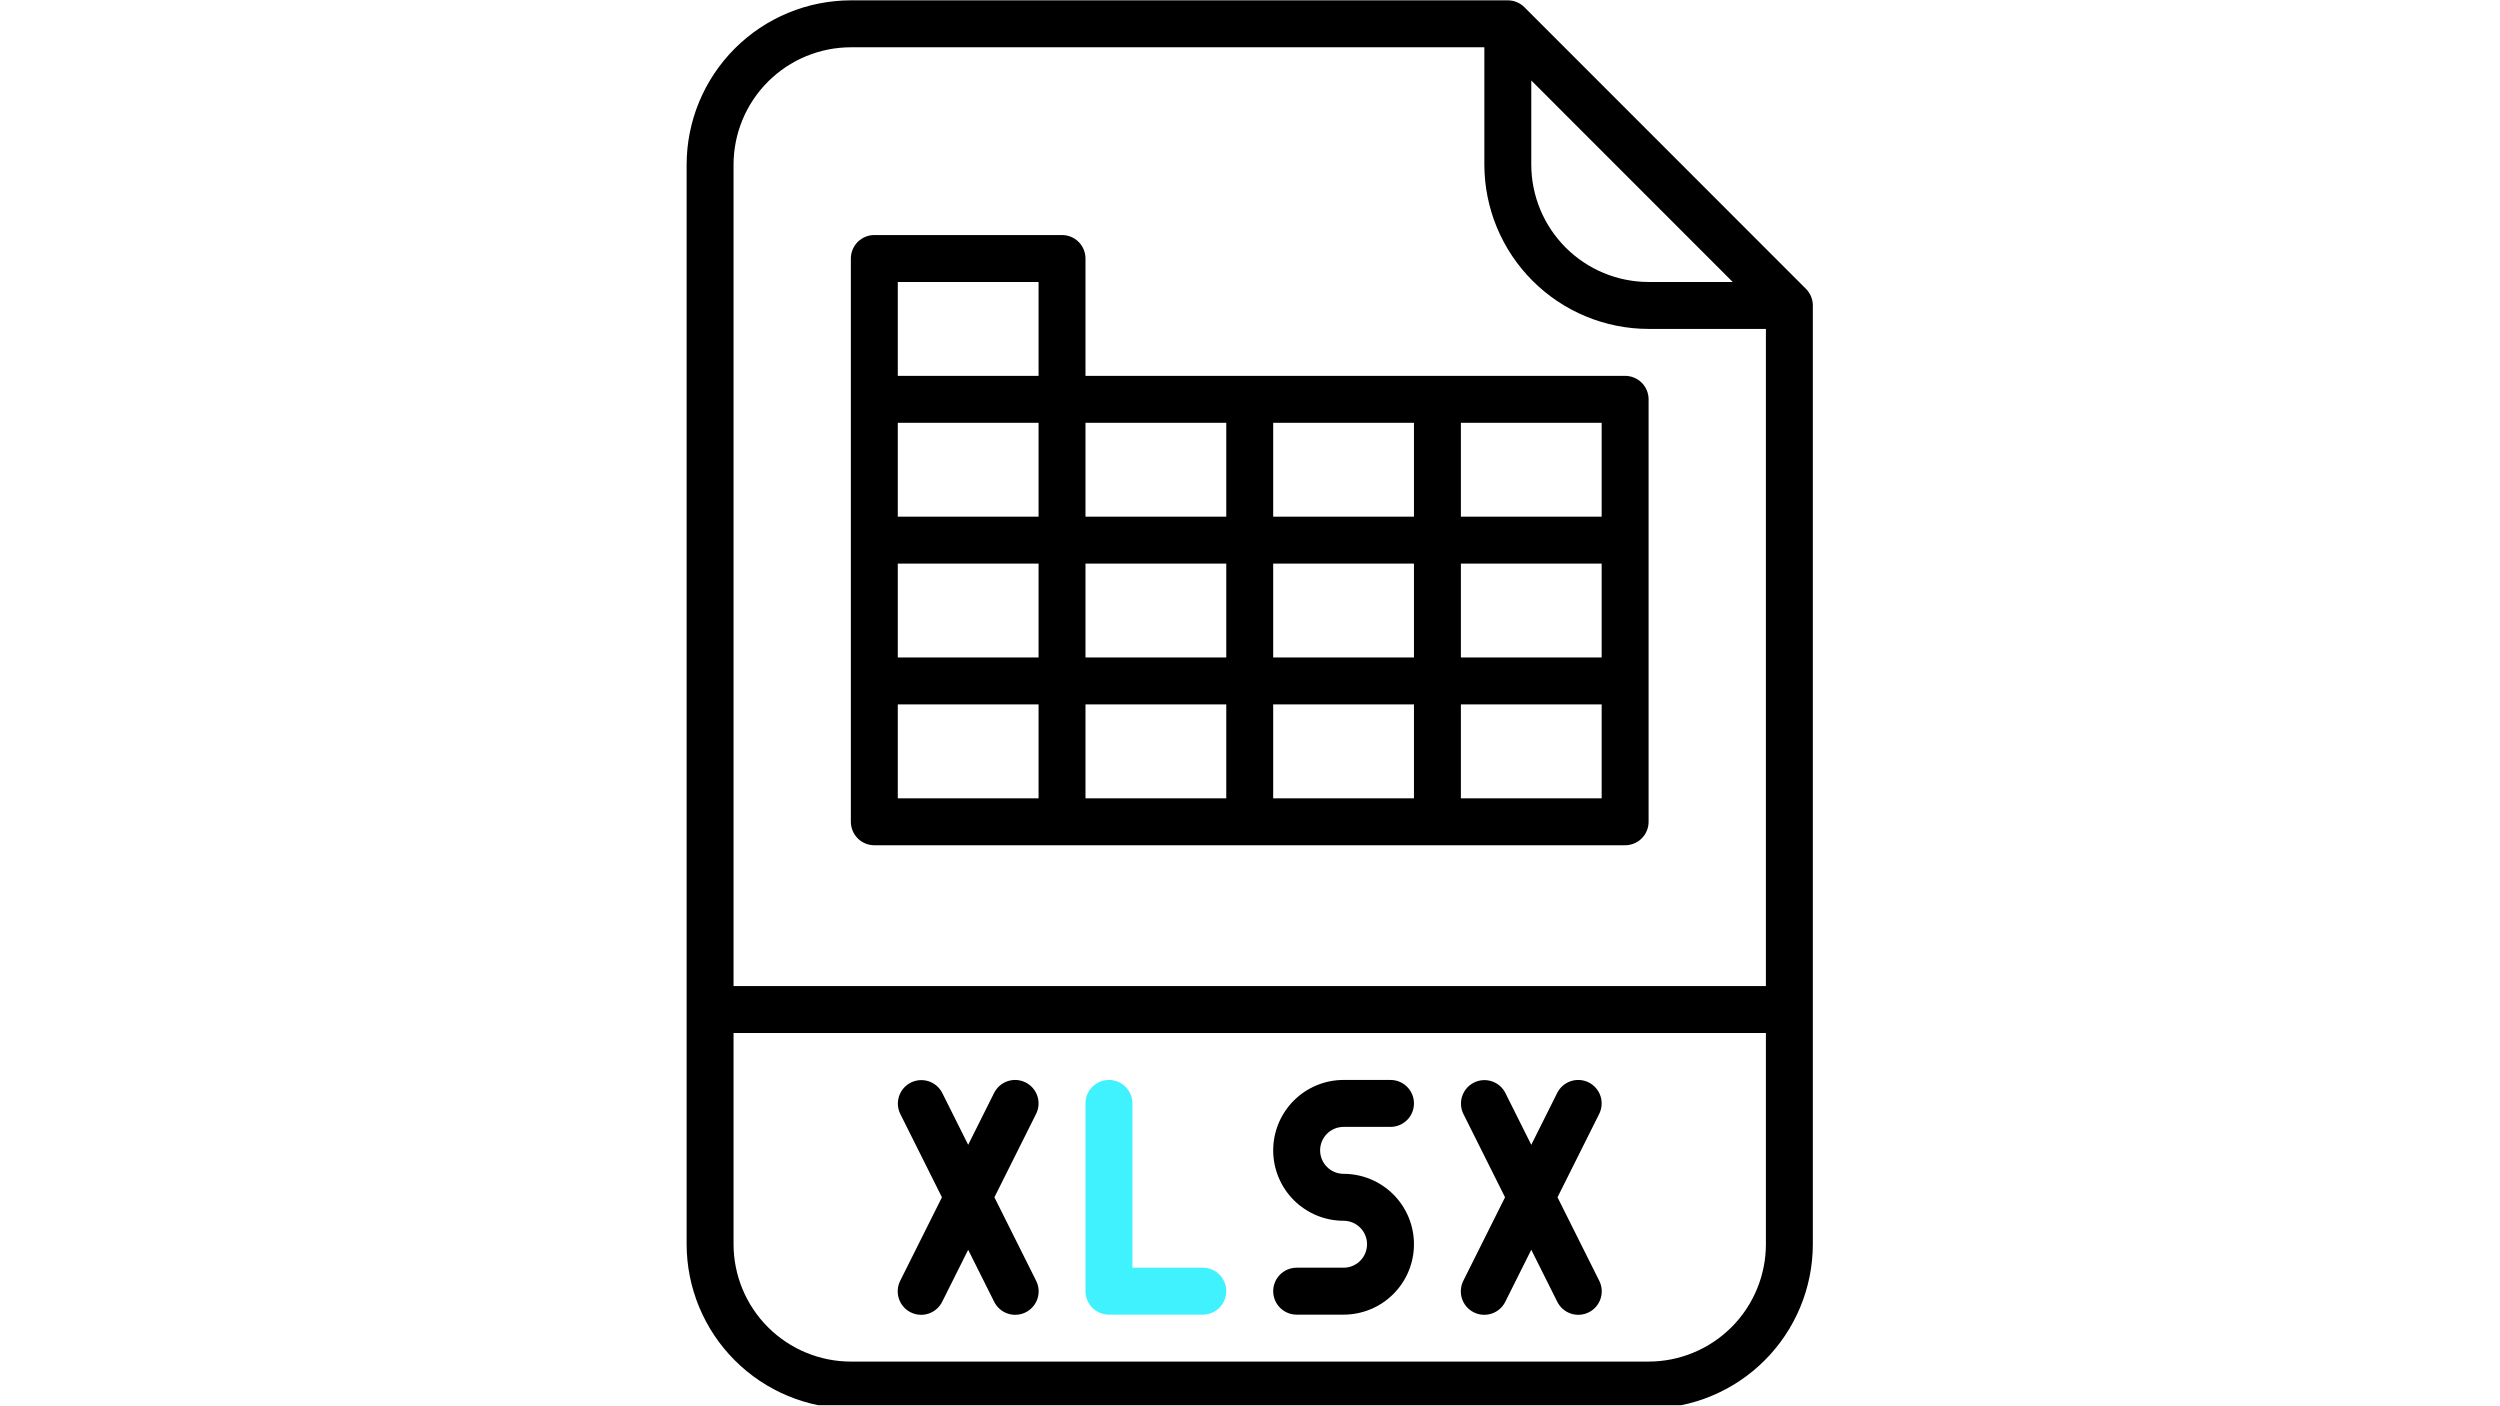 <svg xmlns="http://www.w3.org/2000/svg" xmlns:xlink="http://www.w3.org/1999/xlink" width="1366" zoomAndPan="magnify" viewBox="0 0 1024.5 1278" height="768" preserveAspectRatio="xMidYMid meet" version="1.0"><defs><clipPath id="591e19e849"><path d="M 0 0.312 L 1024 0.312 L 1024 1277.688 L 0 1277.688 Z M 0 0.312 " clip-rule="nonzero"/></clipPath></defs><g clip-path="url(#591e19e849)"><path fill="#000000" d="M 761.754 6.562 C 760.762 5.57 759.684 4.688 758.52 3.906 C 757.355 3.129 756.125 2.473 754.832 1.938 C 753.535 1.398 752.203 0.996 750.828 0.723 C 749.453 0.449 748.066 0.312 746.668 0.312 L 149.332 0.312 C 146.891 0.312 144.449 0.379 142.008 0.5 C 139.566 0.621 137.133 0.805 134.703 1.047 C 132.27 1.289 129.848 1.59 127.43 1.949 C 125.012 2.312 122.605 2.73 120.211 3.211 C 117.816 3.688 115.434 4.227 113.062 4.82 C 110.695 5.418 108.34 6.07 106.004 6.781 C 103.664 7.492 101.348 8.262 99.047 9.086 C 96.746 9.91 94.469 10.789 92.211 11.727 C 89.957 12.664 87.723 13.656 85.516 14.699 C 83.309 15.746 81.125 16.848 78.973 18 C 76.816 19.152 74.691 20.355 72.598 21.613 C 70.504 22.871 68.438 24.18 66.406 25.539 C 64.375 26.895 62.379 28.305 60.418 29.758 C 58.457 31.215 56.531 32.719 54.641 34.27 C 52.754 35.82 50.906 37.418 49.094 39.059 C 47.285 40.699 45.516 42.383 43.789 44.113 C 42.059 45.84 40.375 47.609 38.734 49.422 C 37.094 51.23 35.5 53.082 33.949 54.969 C 32.398 56.859 30.895 58.785 29.438 60.746 C 27.984 62.711 26.578 64.707 25.219 66.738 C 23.859 68.77 22.555 70.836 21.297 72.93 C 20.039 75.027 18.836 77.152 17.684 79.305 C 16.531 81.461 15.43 83.645 14.387 85.852 C 13.34 88.059 12.348 90.293 11.414 92.551 C 10.477 94.809 9.594 97.086 8.77 99.387 C 7.945 101.688 7.18 104.008 6.469 106.344 C 5.758 108.684 5.105 111.039 4.508 113.406 C 3.914 115.777 3.375 118.16 2.898 120.559 C 2.418 122.953 2 125.363 1.637 127.777 C 1.277 130.195 0.977 132.621 0.734 135.051 C 0.492 137.484 0.309 139.922 0.188 142.363 C 0.066 144.801 0.004 147.246 0 149.688 L 0 1131.309 C 0.004 1133.754 0.066 1136.195 0.188 1138.637 C 0.309 1141.078 0.492 1143.516 0.734 1145.945 C 0.977 1148.379 1.277 1150.801 1.637 1153.219 C 2 1155.637 2.418 1158.043 2.898 1160.441 C 3.375 1162.836 3.914 1165.219 4.508 1167.59 C 5.105 1169.961 5.758 1172.316 6.469 1174.652 C 7.18 1176.992 7.945 1179.309 8.77 1181.609 C 9.594 1183.91 10.477 1186.191 11.414 1188.449 C 12.348 1190.707 13.34 1192.938 14.387 1195.148 C 15.43 1197.355 16.531 1199.539 17.684 1201.691 C 18.836 1203.848 20.039 1205.973 21.297 1208.066 C 22.555 1210.164 23.859 1212.227 25.219 1214.258 C 26.578 1216.293 27.984 1218.289 29.438 1220.25 C 30.895 1222.215 32.398 1224.141 33.949 1226.027 C 35.5 1227.918 37.094 1229.766 38.734 1231.578 C 40.375 1233.387 42.059 1235.156 43.789 1236.887 C 45.516 1238.613 47.285 1240.301 49.094 1241.941 C 50.906 1243.582 52.754 1245.176 54.641 1246.727 C 56.531 1248.277 58.457 1249.781 60.418 1251.238 C 62.379 1252.695 64.375 1254.102 66.406 1255.461 C 68.438 1256.82 70.504 1258.125 72.598 1259.383 C 74.691 1260.641 76.816 1261.848 78.973 1263 C 81.125 1264.152 83.309 1265.25 85.516 1266.297 C 87.723 1267.344 89.957 1268.336 92.211 1269.27 C 94.469 1270.207 96.746 1271.09 99.047 1271.914 C 101.348 1272.738 103.664 1273.508 106.004 1274.219 C 108.34 1274.93 110.695 1275.582 113.062 1276.176 C 115.434 1276.773 117.816 1277.309 120.211 1277.789 C 122.605 1278.27 125.012 1278.688 127.43 1279.047 C 129.848 1279.41 132.27 1279.711 134.703 1279.953 C 137.133 1280.195 139.566 1280.375 142.008 1280.5 C 144.449 1280.621 146.891 1280.684 149.332 1280.688 L 874.668 1280.688 C 877.109 1280.684 879.551 1280.621 881.992 1280.5 C 884.434 1280.375 886.867 1280.195 889.297 1279.953 C 891.73 1279.711 894.152 1279.41 896.57 1279.047 C 898.988 1278.688 901.395 1278.27 903.789 1277.789 C 906.184 1277.309 908.566 1276.773 910.938 1276.176 C 913.305 1275.582 915.66 1274.93 917.996 1274.219 C 920.336 1273.508 922.652 1272.738 924.953 1271.914 C 927.254 1271.09 929.531 1270.207 931.789 1269.27 C 934.047 1268.336 936.277 1267.344 938.484 1266.297 C 940.695 1265.25 942.875 1264.152 945.027 1263 C 947.184 1261.848 949.309 1260.641 951.402 1259.383 C 953.5 1258.125 955.562 1256.82 957.594 1255.461 C 959.625 1254.102 961.621 1252.695 963.582 1251.238 C 965.543 1249.781 967.469 1248.277 969.359 1246.727 C 971.246 1245.176 973.094 1243.582 974.906 1241.941 C 976.715 1240.301 978.484 1238.613 980.211 1236.887 C 981.941 1235.156 983.625 1233.387 985.266 1231.578 C 986.906 1229.766 988.5 1227.918 990.051 1226.027 C 991.602 1224.141 993.105 1222.215 994.562 1220.25 C 996.016 1218.289 997.422 1216.293 998.781 1214.258 C 1000.141 1212.227 1001.445 1210.164 1002.703 1208.066 C 1003.961 1205.973 1005.164 1203.848 1006.316 1201.691 C 1007.469 1199.539 1008.57 1197.355 1009.613 1195.148 C 1010.66 1192.938 1011.652 1190.707 1012.59 1188.449 C 1013.523 1186.191 1014.406 1183.91 1015.23 1181.609 C 1016.055 1179.309 1016.82 1176.992 1017.531 1174.652 C 1018.242 1172.316 1018.895 1169.961 1019.492 1167.59 C 1020.086 1165.219 1020.625 1162.836 1021.102 1160.441 C 1021.582 1158.043 1022 1155.637 1022.363 1153.219 C 1022.723 1150.801 1023.023 1148.379 1023.266 1145.945 C 1023.508 1143.516 1023.691 1141.078 1023.812 1138.637 C 1023.934 1136.195 1023.996 1133.754 1024 1131.309 L 1024 277.727 C 1024 276.324 1023.863 274.938 1023.59 273.562 C 1023.316 272.188 1022.914 270.855 1022.375 269.559 C 1021.84 268.266 1021.184 267.035 1020.406 265.871 C 1019.629 264.707 1018.742 263.629 1017.754 262.637 Z M 768 73.168 L 951.164 256.387 L 874.668 256.387 C 872.922 256.383 871.176 256.34 869.434 256.254 C 867.691 256.164 865.953 256.035 864.215 255.863 C 862.48 255.688 860.746 255.473 859.023 255.215 C 857.297 254.957 855.578 254.66 853.867 254.316 C 852.152 253.977 850.453 253.59 848.758 253.164 C 847.066 252.738 845.387 252.273 843.715 251.766 C 842.047 251.258 840.391 250.711 838.746 250.121 C 837.105 249.531 835.477 248.902 833.867 248.234 C 832.254 247.562 830.66 246.855 829.082 246.109 C 827.504 245.363 825.945 244.574 824.406 243.754 C 822.871 242.93 821.352 242.066 819.855 241.172 C 818.359 240.273 816.887 239.34 815.434 238.367 C 813.984 237.398 812.559 236.395 811.156 235.352 C 809.754 234.312 808.379 233.238 807.031 232.129 C 805.68 231.023 804.359 229.883 803.066 228.711 C 801.773 227.539 800.512 226.336 799.277 225.102 C 798.043 223.867 796.84 222.602 795.668 221.309 C 794.496 220.016 793.355 218.695 792.25 217.344 C 791.141 215.996 790.066 214.621 789.027 213.219 C 787.988 211.816 786.984 210.391 786.012 208.938 C 785.043 207.488 784.109 206.012 783.211 204.516 C 782.312 203.02 781.453 201.5 780.629 199.961 C 779.809 198.422 779.023 196.863 778.273 195.285 C 777.527 193.711 776.82 192.113 776.152 190.5 C 775.484 188.891 774.855 187.262 774.266 185.617 C 773.676 183.977 773.129 182.316 772.621 180.648 C 772.113 178.977 771.645 177.297 771.219 175.602 C 770.797 173.91 770.41 172.207 770.07 170.496 C 769.727 168.785 769.43 167.066 769.172 165.34 C 768.914 163.613 768.699 161.879 768.523 160.145 C 768.352 158.406 768.223 156.664 768.133 154.922 C 768.047 153.18 768.004 151.434 768 149.688 Z M 149.332 42.992 L 725.332 42.992 L 725.332 149.688 C 725.336 152.133 725.398 154.574 725.52 157.016 C 725.645 159.457 725.824 161.895 726.066 164.324 C 726.309 166.758 726.609 169.18 726.973 171.598 C 727.332 174.016 727.75 176.422 728.23 178.82 C 728.711 181.215 729.246 183.598 729.844 185.969 C 730.438 188.34 731.09 190.695 731.801 193.031 C 732.512 195.371 733.281 197.688 734.105 199.988 C 734.93 202.289 735.809 204.57 736.746 206.828 C 737.684 209.086 738.672 211.316 739.719 213.527 C 740.766 215.734 741.863 217.918 743.016 220.07 C 744.168 222.227 745.375 224.352 746.629 226.449 C 747.887 228.543 749.195 230.605 750.551 232.637 C 751.91 234.672 753.316 236.668 754.773 238.629 C 756.23 240.594 757.73 242.52 759.281 244.406 C 760.832 246.297 762.426 248.145 764.07 249.957 C 765.711 251.77 767.395 253.535 769.121 255.266 C 770.848 256.992 772.617 258.68 774.43 260.32 C 776.238 261.961 778.086 263.559 779.977 265.105 C 781.863 266.656 783.789 268.16 785.75 269.617 C 787.715 271.074 789.711 272.48 791.742 273.84 C 793.773 275.199 795.836 276.504 797.93 277.762 C 800.027 279.02 802.148 280.227 804.305 281.379 C 806.457 282.531 808.641 283.629 810.848 284.676 C 813.055 285.723 815.289 286.715 817.547 287.648 C 819.801 288.586 822.082 289.469 824.379 290.293 C 826.68 291.117 829 291.887 831.336 292.598 C 833.676 293.309 836.027 293.961 838.398 294.555 C 840.766 295.152 843.148 295.688 845.547 296.168 C 847.941 296.648 850.348 297.066 852.762 297.426 C 855.18 297.789 857.605 298.09 860.035 298.332 C 862.465 298.574 864.902 298.754 867.344 298.879 C 869.781 299 872.223 299.062 874.668 299.066 L 981.332 299.066 L 981.332 896.574 L 42.668 896.574 L 42.668 149.688 C 42.668 147.941 42.715 146.199 42.801 144.457 C 42.887 142.711 43.02 140.973 43.191 139.234 C 43.363 137.496 43.578 135.766 43.836 134.039 C 44.094 132.312 44.395 130.594 44.734 128.883 C 45.078 127.168 45.461 125.469 45.887 123.773 C 46.312 122.082 46.777 120.398 47.285 118.73 C 47.793 117.059 48.344 115.402 48.934 113.758 C 49.52 112.117 50.148 110.488 50.816 108.875 C 51.488 107.262 52.195 105.668 52.941 104.09 C 53.688 102.512 54.473 100.953 55.297 99.414 C 56.121 97.875 56.98 96.359 57.879 94.859 C 58.777 93.363 59.711 91.891 60.68 90.438 C 61.648 88.988 62.656 87.562 63.695 86.16 C 64.734 84.758 65.809 83.383 66.914 82.031 C 68.023 80.684 69.164 79.363 70.336 78.07 C 71.508 76.773 72.711 75.512 73.945 74.277 C 75.176 73.043 76.441 71.84 77.734 70.668 C 79.027 69.496 80.348 68.355 81.695 67.246 C 83.047 66.141 84.422 65.066 85.824 64.023 C 87.223 62.984 88.648 61.98 90.102 61.008 C 91.551 60.039 93.023 59.105 94.523 58.207 C 96.02 57.309 97.535 56.449 99.074 55.625 C 100.613 54.801 102.172 54.016 103.75 53.27 C 105.324 52.523 106.922 51.812 108.531 51.145 C 110.145 50.477 111.773 49.848 113.414 49.258 C 115.059 48.668 116.715 48.121 118.383 47.613 C 120.051 47.105 121.734 46.637 123.426 46.211 C 125.117 45.785 126.82 45.402 128.531 45.062 C 130.242 44.719 131.961 44.418 133.688 44.16 C 135.414 43.902 137.145 43.688 138.883 43.516 C 140.617 43.344 142.359 43.211 144.102 43.125 C 145.844 43.039 147.59 42.992 149.332 42.992 Z M 874.668 1238.008 L 149.332 1238.008 C 147.59 1238.004 145.844 1237.961 144.102 1237.875 C 142.359 1237.785 140.617 1237.656 138.883 1237.484 C 137.145 1237.309 135.414 1237.094 133.688 1236.836 C 131.961 1236.578 130.242 1236.281 128.531 1235.938 C 126.82 1235.594 125.117 1235.211 123.426 1234.785 C 121.734 1234.359 120.051 1233.895 118.383 1233.387 C 116.715 1232.879 115.059 1232.328 113.414 1231.742 C 111.773 1231.152 110.145 1230.523 108.531 1229.855 C 106.922 1229.184 105.324 1228.477 103.75 1227.73 C 102.172 1226.98 100.613 1226.195 99.074 1225.375 C 97.535 1224.551 96.02 1223.688 94.523 1222.793 C 93.023 1221.895 91.551 1220.961 90.102 1219.988 C 88.648 1219.02 87.223 1218.012 85.824 1216.973 C 84.422 1215.934 83.047 1214.859 81.695 1213.75 C 80.348 1212.645 79.027 1211.504 77.734 1210.332 C 76.441 1209.16 75.176 1207.957 73.945 1206.723 C 72.711 1205.488 71.508 1204.223 70.336 1202.93 C 69.164 1201.637 68.023 1200.316 66.914 1198.965 C 65.809 1197.617 64.734 1196.242 63.695 1194.84 C 62.656 1193.438 61.648 1192.012 60.68 1190.559 C 59.711 1189.109 58.777 1187.633 57.879 1186.137 C 56.98 1184.641 56.121 1183.121 55.297 1181.582 C 54.473 1180.043 53.688 1178.484 52.941 1176.906 C 52.195 1175.328 51.488 1173.734 50.816 1172.121 C 50.148 1170.512 49.52 1168.883 48.934 1167.238 C 48.344 1165.598 47.793 1163.938 47.285 1162.27 C 46.777 1160.598 46.312 1158.918 45.887 1157.223 C 45.461 1155.531 45.078 1153.828 44.734 1152.117 C 44.395 1150.406 44.094 1148.688 43.836 1146.961 C 43.578 1145.234 43.363 1143.5 43.191 1141.766 C 43.02 1140.027 42.887 1138.285 42.801 1136.543 C 42.715 1134.801 42.668 1133.055 42.668 1131.309 L 42.668 939.254 L 981.332 939.254 L 981.332 1131.309 C 981.332 1133.055 981.285 1134.801 981.199 1136.543 C 981.113 1138.285 980.98 1140.027 980.809 1141.766 C 980.637 1143.5 980.422 1145.234 980.164 1146.961 C 979.906 1148.688 979.605 1150.406 979.266 1152.117 C 978.922 1153.828 978.539 1155.531 978.113 1157.223 C 977.688 1158.918 977.223 1160.598 976.715 1162.27 C 976.207 1163.938 975.656 1165.594 975.07 1167.238 C 974.48 1168.883 973.852 1170.512 973.184 1172.121 C 972.512 1173.734 971.805 1175.328 971.059 1176.906 C 970.312 1178.484 969.527 1180.043 968.703 1181.582 C 967.879 1183.121 967.02 1184.641 966.121 1186.137 C 965.223 1187.633 964.289 1189.109 963.32 1190.559 C 962.352 1192.012 961.344 1193.438 960.305 1194.84 C 959.266 1196.242 958.191 1197.617 957.086 1198.965 C 955.977 1200.316 954.836 1201.637 953.664 1202.93 C 952.492 1204.223 951.289 1205.488 950.059 1206.723 C 948.824 1207.957 947.559 1209.16 946.266 1210.332 C 944.973 1211.504 943.652 1212.645 942.305 1213.75 C 940.953 1214.859 939.578 1215.934 938.176 1216.973 C 936.777 1218.012 935.352 1219.02 933.898 1219.988 C 932.449 1220.961 930.977 1221.895 929.477 1222.793 C 927.98 1223.688 926.465 1224.551 924.926 1225.375 C 923.387 1226.195 921.828 1226.98 920.25 1227.73 C 918.676 1228.477 917.078 1229.184 915.469 1229.855 C 913.855 1230.523 912.23 1231.152 910.586 1231.742 C 908.941 1232.328 907.285 1232.879 905.617 1233.387 C 903.949 1233.895 902.266 1234.359 900.574 1234.785 C 898.883 1235.211 897.18 1235.594 895.469 1235.938 C 893.758 1236.281 892.039 1236.578 890.312 1236.836 C 888.586 1237.094 886.855 1237.309 885.117 1237.484 C 883.383 1237.656 881.641 1237.785 879.898 1237.875 C 878.156 1237.961 876.41 1238.004 874.668 1238.008 Z M 874.668 1238.008 " fill-opacity="1" fill-rule="nonzero"/></g><path fill="#40f2fe" d="M 469.332 1152.648 L 405.332 1152.648 L 405.332 1003.273 C 405.332 1002.574 405.301 1001.875 405.23 1001.18 C 405.164 1000.484 405.059 999.793 404.922 999.109 C 404.789 998.422 404.617 997.746 404.414 997.078 C 404.211 996.41 403.977 995.75 403.711 995.105 C 403.441 994.461 403.145 993.828 402.812 993.211 C 402.484 992.598 402.125 991.996 401.738 991.418 C 401.352 990.836 400.934 990.273 400.492 989.734 C 400.047 989.195 399.578 988.676 399.086 988.184 C 398.59 987.688 398.074 987.219 397.535 986.777 C 396.992 986.332 396.434 985.918 395.852 985.527 C 395.27 985.141 394.672 984.781 394.055 984.453 C 393.441 984.121 392.809 983.824 392.164 983.559 C 391.52 983.289 390.863 983.055 390.191 982.852 C 389.523 982.648 388.848 982.48 388.16 982.344 C 387.477 982.207 386.785 982.105 386.09 982.035 C 385.395 981.969 384.699 981.934 384 981.934 C 383.301 981.934 382.605 981.969 381.91 982.035 C 381.215 982.105 380.523 982.207 379.84 982.344 C 379.152 982.48 378.477 982.648 377.809 982.852 C 377.141 983.055 376.48 983.289 375.836 983.559 C 375.191 983.824 374.559 984.121 373.945 984.453 C 373.328 984.781 372.73 985.141 372.148 985.527 C 371.566 985.918 371.008 986.332 370.465 986.777 C 369.926 987.219 369.41 987.688 368.914 988.184 C 368.422 988.676 367.953 989.195 367.508 989.734 C 367.066 990.273 366.648 990.836 366.262 991.418 C 365.875 991.996 365.516 992.598 365.188 993.211 C 364.855 993.828 364.559 994.461 364.289 995.105 C 364.023 995.75 363.789 996.41 363.586 997.078 C 363.383 997.746 363.215 998.422 363.078 999.109 C 362.941 999.793 362.84 1000.484 362.77 1001.18 C 362.699 1001.875 362.668 1002.574 362.668 1003.273 L 362.668 1173.988 C 362.668 1174.688 362.699 1175.387 362.77 1176.082 C 362.84 1176.777 362.941 1177.465 363.078 1178.152 C 363.215 1178.836 363.383 1179.516 363.586 1180.184 C 363.789 1180.852 364.023 1181.508 364.289 1182.156 C 364.559 1182.801 364.855 1183.434 365.188 1184.047 C 365.516 1184.664 365.875 1185.262 366.262 1185.844 C 366.648 1186.426 367.066 1186.984 367.508 1187.527 C 367.953 1188.066 368.422 1188.582 368.914 1189.078 C 369.41 1189.574 369.926 1190.043 370.465 1190.484 C 371.008 1190.93 371.566 1191.344 372.148 1191.73 C 372.73 1192.121 373.328 1192.48 373.945 1192.809 C 374.559 1193.137 375.191 1193.438 375.836 1193.703 C 376.48 1193.973 377.141 1194.207 377.809 1194.41 C 378.477 1194.613 379.152 1194.781 379.84 1194.918 C 380.523 1195.055 381.215 1195.156 381.91 1195.227 C 382.605 1195.293 383.301 1195.328 384 1195.328 L 469.332 1195.328 C 470.031 1195.328 470.73 1195.293 471.426 1195.227 C 472.121 1195.156 472.809 1195.055 473.496 1194.918 C 474.18 1194.781 474.859 1194.613 475.527 1194.41 C 476.195 1194.207 476.852 1193.973 477.496 1193.703 C 478.145 1193.438 478.773 1193.137 479.391 1192.809 C 480.008 1192.48 480.605 1192.121 481.188 1191.73 C 481.766 1191.344 482.328 1190.93 482.867 1190.484 C 483.406 1190.043 483.926 1189.574 484.418 1189.078 C 484.914 1188.582 485.383 1188.066 485.824 1187.527 C 486.27 1186.984 486.684 1186.426 487.07 1185.844 C 487.461 1185.262 487.82 1184.664 488.148 1184.047 C 488.477 1183.434 488.777 1182.801 489.043 1182.156 C 489.309 1181.508 489.547 1180.852 489.75 1180.184 C 489.949 1179.516 490.121 1178.836 490.258 1178.152 C 490.395 1177.465 490.496 1176.777 490.562 1176.082 C 490.633 1175.387 490.668 1174.688 490.668 1173.988 C 490.668 1173.289 490.633 1172.594 490.562 1171.898 C 490.496 1171.203 490.395 1170.512 490.258 1169.824 C 490.121 1169.141 489.949 1168.465 489.75 1167.793 C 489.547 1167.125 489.309 1166.469 489.043 1165.824 C 488.777 1165.176 488.477 1164.547 488.148 1163.93 C 487.82 1163.312 487.461 1162.715 487.07 1162.133 C 486.684 1161.551 486.27 1160.992 485.824 1160.449 C 485.383 1159.91 484.914 1159.395 484.418 1158.898 C 483.926 1158.406 483.406 1157.938 482.867 1157.492 C 482.328 1157.051 481.766 1156.633 481.188 1156.246 C 480.605 1155.855 480.008 1155.5 479.391 1155.168 C 478.773 1154.84 478.145 1154.539 477.496 1154.273 C 476.852 1154.008 476.195 1153.77 475.527 1153.566 C 474.859 1153.363 474.18 1153.195 473.496 1153.059 C 472.809 1152.922 472.121 1152.82 471.426 1152.754 C 470.73 1152.684 470.031 1152.648 469.332 1152.648 Z M 469.332 1152.648 " fill-opacity="1" fill-rule="nonzero"/><path fill="#000000" d="M 308.207 984.188 C 307.582 983.875 306.945 983.594 306.293 983.344 C 305.641 983.094 304.977 982.875 304.301 982.691 C 303.629 982.508 302.945 982.355 302.258 982.238 C 301.57 982.121 300.879 982.035 300.18 981.988 C 299.484 981.938 298.785 981.922 298.086 981.941 C 297.391 981.961 296.691 982.012 296 982.102 C 295.305 982.188 294.621 982.309 293.938 982.465 C 293.258 982.621 292.586 982.809 291.922 983.027 C 291.258 983.25 290.609 983.504 289.969 983.785 C 289.332 984.07 288.711 984.387 288.102 984.734 C 287.496 985.078 286.906 985.453 286.336 985.859 C 285.766 986.262 285.219 986.691 284.691 987.152 C 284.164 987.609 283.66 988.09 283.18 988.598 C 282.699 989.105 282.242 989.637 281.816 990.188 C 281.387 990.742 280.984 991.312 280.613 991.902 C 280.242 992.496 279.898 993.102 279.586 993.727 L 256 1040.914 L 232.414 993.727 C 232.098 993.109 231.754 992.504 231.379 991.922 C 231.004 991.336 230.602 990.77 230.172 990.223 C 229.742 989.676 229.285 989.152 228.805 988.648 C 228.324 988.148 227.816 987.672 227.289 987.219 C 226.762 986.766 226.215 986.34 225.645 985.941 C 225.074 985.543 224.488 985.172 223.883 984.828 C 223.277 984.488 222.656 984.176 222.02 983.898 C 221.383 983.617 220.734 983.367 220.074 983.148 C 219.414 982.934 218.742 982.746 218.066 982.598 C 217.387 982.445 216.703 982.324 216.012 982.242 C 215.324 982.156 214.629 982.105 213.934 982.09 C 213.242 982.07 212.547 982.086 211.852 982.137 C 211.16 982.188 210.469 982.273 209.785 982.391 C 209.102 982.508 208.422 982.66 207.75 982.844 C 207.082 983.031 206.422 983.246 205.773 983.496 C 205.125 983.742 204.488 984.023 203.867 984.336 C 203.246 984.645 202.641 984.988 202.051 985.355 C 201.461 985.727 200.895 986.125 200.344 986.551 C 199.793 986.977 199.266 987.43 198.762 987.906 C 198.254 988.383 197.773 988.883 197.316 989.41 C 196.863 989.934 196.43 990.48 196.027 991.047 C 195.625 991.613 195.25 992.195 194.906 992.801 C 194.559 993.402 194.242 994.023 193.957 994.656 C 193.672 995.289 193.418 995.938 193.195 996.594 C 192.973 997.254 192.781 997.922 192.625 998.598 C 192.469 999.277 192.344 999.961 192.254 1000.648 C 192.164 1001.34 192.109 1002.031 192.086 1002.727 C 192.062 1003.422 192.074 1004.117 192.121 1004.809 C 192.164 1005.504 192.242 1006.195 192.355 1006.879 C 192.469 1007.566 192.617 1008.246 192.793 1008.918 C 192.973 1009.59 193.184 1010.25 193.43 1010.902 C 193.672 1011.555 193.949 1012.191 194.254 1012.816 L 232.148 1088.629 L 194.254 1164.445 C 193.934 1165.07 193.648 1165.711 193.391 1166.363 C 193.137 1167.02 192.914 1167.684 192.723 1168.359 C 192.531 1169.035 192.375 1169.719 192.254 1170.41 C 192.129 1171.102 192.043 1171.801 191.988 1172.5 C 191.934 1173.199 191.914 1173.902 191.93 1174.602 C 191.945 1175.305 191.996 1176.004 192.082 1176.703 C 192.164 1177.398 192.281 1178.09 192.438 1178.777 C 192.59 1179.461 192.773 1180.137 192.992 1180.805 C 193.215 1181.473 193.465 1182.129 193.75 1182.77 C 194.031 1183.414 194.348 1184.039 194.695 1184.648 C 195.039 1185.262 195.414 1185.855 195.82 1186.43 C 196.223 1187.004 196.656 1187.555 197.113 1188.086 C 197.574 1188.617 198.059 1189.125 198.566 1189.609 C 199.074 1190.094 199.609 1190.551 200.16 1190.98 C 200.715 1191.414 201.289 1191.816 201.883 1192.191 C 202.477 1192.566 203.09 1192.91 203.719 1193.223 C 204.344 1193.539 204.988 1193.82 205.645 1194.07 C 206.301 1194.32 206.965 1194.539 207.645 1194.723 C 208.32 1194.91 209.004 1195.059 209.699 1195.18 C 210.391 1195.297 211.086 1195.379 211.785 1195.426 C 212.488 1195.477 213.188 1195.488 213.891 1195.469 C 214.594 1195.445 215.293 1195.391 215.988 1195.301 C 216.684 1195.211 217.375 1195.09 218.059 1194.93 C 218.742 1194.773 219.418 1194.582 220.082 1194.355 C 220.75 1194.133 221.402 1193.875 222.039 1193.586 C 222.68 1193.297 223.305 1192.977 223.914 1192.625 C 224.52 1192.273 225.109 1191.895 225.684 1191.484 C 226.254 1191.078 226.801 1190.641 227.328 1190.176 C 227.859 1189.715 228.359 1189.227 228.84 1188.715 C 229.32 1188.199 229.773 1187.664 230.199 1187.105 C 230.629 1186.551 231.023 1185.973 231.395 1185.375 C 231.766 1184.777 232.105 1184.164 232.414 1183.531 L 256 1136.348 L 279.586 1183.531 C 279.895 1184.164 280.234 1184.777 280.605 1185.375 C 280.977 1185.973 281.371 1186.551 281.801 1187.105 C 282.227 1187.664 282.68 1188.199 283.16 1188.715 C 283.641 1189.227 284.145 1189.715 284.672 1190.176 C 285.199 1190.641 285.746 1191.078 286.316 1191.484 C 286.891 1191.895 287.48 1192.273 288.086 1192.625 C 288.695 1192.977 289.32 1193.297 289.961 1193.586 C 290.598 1193.875 291.25 1194.133 291.918 1194.355 C 292.582 1194.582 293.258 1194.773 293.941 1194.93 C 294.625 1195.09 295.316 1195.211 296.012 1195.301 C 296.707 1195.391 297.406 1195.445 298.109 1195.469 C 298.812 1195.488 299.512 1195.477 300.215 1195.426 C 300.914 1195.379 301.609 1195.297 302.301 1195.18 C 302.996 1195.059 303.68 1194.91 304.355 1194.723 C 305.035 1194.539 305.699 1194.32 306.355 1194.07 C 307.012 1193.82 307.656 1193.539 308.281 1193.223 C 308.91 1192.91 309.523 1192.566 310.117 1192.191 C 310.711 1191.816 311.285 1191.414 311.84 1190.98 C 312.391 1190.551 312.926 1190.094 313.434 1189.609 C 313.941 1189.125 314.426 1188.617 314.887 1188.086 C 315.344 1187.555 315.777 1187.004 316.18 1186.43 C 316.586 1185.855 316.961 1185.262 317.305 1184.652 C 317.652 1184.039 317.969 1183.414 318.25 1182.77 C 318.535 1182.129 318.785 1181.473 319.008 1180.805 C 319.227 1180.137 319.41 1179.461 319.562 1178.777 C 319.719 1178.09 319.836 1177.398 319.918 1176.703 C 320.004 1176.004 320.055 1175.305 320.07 1174.602 C 320.086 1173.902 320.066 1173.199 320.012 1172.5 C 319.957 1171.801 319.871 1171.102 319.746 1170.41 C 319.625 1169.719 319.469 1169.035 319.277 1168.359 C 319.086 1167.684 318.863 1167.02 318.609 1166.363 C 318.352 1165.711 318.066 1165.07 317.746 1164.445 L 279.852 1088.629 L 317.746 1012.816 C 318.059 1012.191 318.34 1011.551 318.59 1010.898 C 318.84 1010.246 319.059 1009.582 319.242 1008.91 C 319.426 1008.234 319.578 1007.555 319.695 1006.863 C 319.812 1006.176 319.895 1005.484 319.945 1004.785 C 319.996 1004.09 320.012 1003.391 319.992 1002.691 C 319.973 1001.992 319.918 1001.297 319.832 1000.605 C 319.746 999.91 319.625 999.223 319.469 998.543 C 319.312 997.859 319.125 997.188 318.906 996.527 C 318.684 995.863 318.43 995.211 318.145 994.574 C 317.863 993.934 317.547 993.312 317.199 992.707 C 316.855 992.098 316.48 991.508 316.074 990.938 C 315.672 990.367 315.242 989.82 314.781 989.293 C 314.324 988.766 313.844 988.258 313.336 987.777 C 312.828 987.297 312.297 986.844 311.746 986.414 C 311.195 985.988 310.625 985.586 310.031 985.215 C 309.441 984.84 308.832 984.5 308.207 984.188 Z M 308.207 984.188 " fill-opacity="1" fill-rule="nonzero"/><path fill="#000000" d="M 820.207 984.188 C 819.582 983.875 818.945 983.594 818.293 983.344 C 817.641 983.094 816.977 982.875 816.305 982.691 C 815.629 982.508 814.949 982.355 814.258 982.238 C 813.57 982.121 812.879 982.035 812.18 981.988 C 811.484 981.938 810.785 981.922 810.086 981.941 C 809.391 981.961 808.691 982.012 808 982.102 C 807.309 982.188 806.621 982.309 805.938 982.465 C 805.258 982.621 804.586 982.809 803.922 983.027 C 803.258 983.25 802.609 983.504 801.973 983.785 C 801.332 984.07 800.711 984.387 800.105 984.734 C 799.496 985.078 798.906 985.453 798.336 985.859 C 797.77 986.262 797.219 986.691 796.691 987.152 C 796.164 987.609 795.66 988.09 795.18 988.598 C 794.699 989.105 794.242 989.637 793.816 990.188 C 793.387 990.742 792.988 991.312 792.613 991.902 C 792.242 992.496 791.898 993.102 791.586 993.727 L 768 1040.914 L 744.414 993.727 C 744.098 993.109 743.754 992.504 743.379 991.922 C 743.004 991.336 742.602 990.77 742.172 990.223 C 741.742 989.676 741.285 989.152 740.805 988.648 C 740.324 988.148 739.816 987.672 739.289 987.219 C 738.762 986.766 738.215 986.34 737.645 985.941 C 737.074 985.543 736.488 985.172 735.883 984.828 C 735.277 984.488 734.656 984.176 734.02 983.898 C 733.383 983.617 732.734 983.367 732.074 983.148 C 731.414 982.934 730.746 982.746 730.066 982.598 C 729.387 982.445 728.703 982.324 728.012 982.242 C 727.324 982.156 726.629 982.105 725.934 982.09 C 725.242 982.07 724.547 982.086 723.852 982.137 C 723.16 982.188 722.469 982.273 721.785 982.391 C 721.102 982.508 720.422 982.66 719.754 982.844 C 719.082 983.031 718.422 983.246 717.773 983.496 C 717.125 983.742 716.488 984.023 715.867 984.336 C 715.246 984.645 714.641 984.988 714.051 985.355 C 713.461 985.727 712.895 986.125 712.344 986.551 C 711.793 986.977 711.266 987.43 710.762 987.906 C 710.254 988.383 709.773 988.883 709.316 989.41 C 708.863 989.934 708.434 990.48 708.027 991.047 C 707.625 991.613 707.25 992.195 706.906 992.801 C 706.559 993.402 706.242 994.023 705.957 994.656 C 705.672 995.289 705.418 995.938 705.195 996.594 C 704.973 997.254 704.785 997.922 704.625 998.598 C 704.469 999.277 704.344 999.961 704.254 1000.648 C 704.164 1001.34 704.109 1002.031 704.086 1002.727 C 704.062 1003.422 704.074 1004.117 704.121 1004.809 C 704.164 1005.504 704.242 1006.195 704.355 1006.879 C 704.469 1007.566 704.617 1008.246 704.793 1008.918 C 704.973 1009.59 705.184 1010.25 705.43 1010.902 C 705.672 1011.555 705.949 1012.191 706.254 1012.816 L 744.148 1088.629 L 706.254 1164.445 C 705.934 1165.07 705.648 1165.711 705.391 1166.363 C 705.137 1167.02 704.914 1167.684 704.723 1168.359 C 704.531 1169.035 704.375 1169.719 704.254 1170.41 C 704.133 1171.102 704.043 1171.801 703.988 1172.5 C 703.934 1173.199 703.914 1173.902 703.93 1174.602 C 703.945 1175.305 703.996 1176.004 704.082 1176.703 C 704.164 1177.398 704.285 1178.09 704.438 1178.777 C 704.59 1179.461 704.773 1180.137 704.992 1180.805 C 705.215 1181.473 705.465 1182.129 705.75 1182.77 C 706.035 1183.414 706.348 1184.039 706.695 1184.648 C 707.039 1185.262 707.414 1185.855 707.82 1186.43 C 708.223 1187.004 708.656 1187.555 709.113 1188.086 C 709.574 1188.617 710.059 1189.125 710.566 1189.609 C 711.074 1190.094 711.609 1190.551 712.16 1190.98 C 712.715 1191.414 713.289 1191.816 713.883 1192.191 C 714.477 1192.566 715.09 1192.91 715.719 1193.223 C 716.344 1193.539 716.988 1193.82 717.645 1194.07 C 718.301 1194.32 718.965 1194.539 719.645 1194.723 C 720.32 1194.91 721.004 1195.059 721.699 1195.18 C 722.391 1195.297 723.086 1195.379 723.785 1195.426 C 724.488 1195.477 725.188 1195.488 725.891 1195.469 C 726.594 1195.445 727.293 1195.391 727.988 1195.301 C 728.684 1195.211 729.375 1195.09 730.059 1194.93 C 730.742 1194.773 731.418 1194.582 732.082 1194.355 C 732.75 1194.133 733.402 1193.875 734.039 1193.586 C 734.68 1193.297 735.305 1192.977 735.914 1192.625 C 736.523 1192.273 737.109 1191.895 737.684 1191.484 C 738.254 1191.078 738.801 1190.641 739.328 1190.176 C 739.859 1189.715 740.359 1189.227 740.84 1188.715 C 741.32 1188.199 741.773 1187.664 742.199 1187.105 C 742.629 1186.551 743.027 1185.973 743.395 1185.375 C 743.766 1184.777 744.105 1184.164 744.414 1183.531 L 768 1136.348 L 791.586 1183.531 C 791.895 1184.164 792.234 1184.777 792.605 1185.375 C 792.977 1185.973 793.375 1186.551 793.801 1187.105 C 794.227 1187.664 794.68 1188.199 795.16 1188.715 C 795.641 1189.227 796.145 1189.715 796.672 1190.176 C 797.199 1190.641 797.746 1191.078 798.316 1191.484 C 798.891 1191.895 799.48 1192.273 800.086 1192.625 C 800.695 1192.977 801.32 1193.297 801.961 1193.586 C 802.598 1193.875 803.254 1194.133 803.918 1194.355 C 804.582 1194.582 805.258 1194.773 805.941 1194.93 C 806.625 1195.09 807.316 1195.211 808.012 1195.301 C 808.707 1195.391 809.406 1195.445 810.109 1195.469 C 810.812 1195.488 811.512 1195.477 812.215 1195.426 C 812.914 1195.379 813.609 1195.297 814.301 1195.18 C 814.996 1195.059 815.68 1194.91 816.355 1194.723 C 817.035 1194.539 817.699 1194.32 818.355 1194.07 C 819.012 1193.82 819.656 1193.539 820.281 1193.223 C 820.91 1192.91 821.523 1192.566 822.117 1192.191 C 822.711 1191.816 823.285 1191.414 823.84 1190.98 C 824.395 1190.551 824.926 1190.094 825.434 1189.609 C 825.941 1189.125 826.426 1188.617 826.887 1188.086 C 827.344 1187.555 827.777 1187.004 828.18 1186.43 C 828.586 1185.855 828.961 1185.262 829.305 1184.652 C 829.652 1184.039 829.969 1183.414 830.25 1182.77 C 830.535 1182.129 830.785 1181.473 831.008 1180.805 C 831.227 1180.137 831.41 1179.461 831.562 1178.777 C 831.719 1178.09 831.836 1177.398 831.918 1176.703 C 832.004 1176.004 832.055 1175.305 832.07 1174.602 C 832.086 1173.902 832.066 1173.199 832.012 1172.5 C 831.957 1171.801 831.871 1171.102 831.746 1170.41 C 831.625 1169.719 831.469 1169.035 831.277 1168.359 C 831.086 1167.684 830.863 1167.02 830.609 1166.363 C 830.352 1165.711 830.066 1165.07 829.746 1164.445 L 791.852 1088.629 L 829.746 1012.816 C 830.059 1012.191 830.34 1011.551 830.59 1010.898 C 830.84 1010.246 831.059 1009.582 831.242 1008.91 C 831.426 1008.234 831.578 1007.555 831.695 1006.863 C 831.812 1006.176 831.895 1005.484 831.945 1004.785 C 831.996 1004.09 832.012 1003.391 831.992 1002.691 C 831.973 1001.992 831.918 1001.297 831.832 1000.605 C 831.746 999.91 831.625 999.223 831.469 998.543 C 831.312 997.859 831.125 997.188 830.906 996.523 C 830.684 995.863 830.43 995.211 830.148 994.574 C 829.863 993.938 829.547 993.312 829.199 992.707 C 828.855 992.098 828.48 991.512 828.074 990.941 C 827.672 990.371 827.242 989.82 826.785 989.293 C 826.324 988.766 825.844 988.258 825.336 987.777 C 824.828 987.297 824.301 986.844 823.746 986.414 C 823.195 985.988 822.625 985.586 822.031 985.215 C 821.441 984.84 820.832 984.5 820.207 984.188 Z M 820.207 984.188 " fill-opacity="1" fill-rule="nonzero"/><path fill="#000000" d="M 597.332 1024.613 L 640 1024.613 C 640.699 1024.613 641.395 1024.578 642.09 1024.508 C 642.785 1024.441 643.477 1024.34 644.16 1024.203 C 644.848 1024.066 645.523 1023.895 646.191 1023.691 C 646.863 1023.488 647.52 1023.254 648.164 1022.988 C 648.809 1022.719 649.441 1022.422 650.059 1022.094 C 650.672 1021.762 651.27 1021.402 651.852 1021.016 C 652.434 1020.629 652.992 1020.211 653.535 1019.77 C 654.074 1019.324 654.59 1018.855 655.086 1018.363 C 655.578 1017.867 656.047 1017.352 656.492 1016.809 C 656.934 1016.27 657.352 1015.707 657.738 1015.129 C 658.125 1014.547 658.484 1013.949 658.812 1013.332 C 659.145 1012.715 659.441 1012.086 659.711 1011.438 C 659.977 1010.793 660.211 1010.137 660.414 1009.465 C 660.617 1008.797 660.785 1008.121 660.922 1007.434 C 661.059 1006.75 661.164 1006.059 661.23 1005.363 C 661.301 1004.668 661.332 1003.973 661.332 1003.273 C 661.332 1002.574 661.301 1001.875 661.23 1001.18 C 661.164 1000.484 661.059 999.793 660.922 999.109 C 660.785 998.422 660.617 997.746 660.414 997.078 C 660.211 996.41 659.977 995.75 659.711 995.105 C 659.441 994.461 659.145 993.828 658.812 993.211 C 658.484 992.598 658.125 991.996 657.738 991.418 C 657.352 990.836 656.934 990.273 656.492 989.734 C 656.047 989.195 655.578 988.676 655.086 988.184 C 654.59 987.688 654.074 987.219 653.535 986.777 C 652.992 986.332 652.434 985.918 651.852 985.527 C 651.27 985.141 650.672 984.781 650.055 984.453 C 649.441 984.121 648.809 983.824 648.164 983.559 C 647.52 983.289 646.863 983.055 646.191 982.852 C 645.523 982.648 644.848 982.48 644.16 982.344 C 643.477 982.207 642.785 982.105 642.09 982.035 C 641.395 981.969 640.699 981.934 640 981.934 L 597.332 981.934 C 596.285 981.934 595.238 981.957 594.191 982.008 C 593.148 982.062 592.102 982.137 591.059 982.242 C 590.02 982.344 588.98 982.473 587.941 982.625 C 586.906 982.777 585.875 982.957 584.848 983.164 C 583.82 983.367 582.797 983.598 581.781 983.852 C 580.766 984.105 579.758 984.387 578.754 984.688 C 577.754 984.992 576.758 985.32 575.773 985.676 C 574.785 986.027 573.809 986.406 572.84 986.805 C 571.875 987.207 570.918 987.633 569.969 988.078 C 569.023 988.527 568.086 988.996 567.164 989.492 C 566.238 989.984 565.328 990.5 564.43 991.039 C 563.531 991.578 562.648 992.141 561.777 992.723 C 560.906 993.305 560.051 993.906 559.207 994.531 C 558.367 995.156 557.543 995.801 556.73 996.465 C 555.922 997.129 555.129 997.812 554.355 998.516 C 553.578 999.219 552.82 999.941 552.078 1000.684 C 551.34 1001.426 550.617 1002.184 549.914 1002.957 C 549.211 1003.734 548.523 1004.527 547.859 1005.34 C 547.195 1006.148 546.551 1006.973 545.93 1007.816 C 545.305 1008.656 544.703 1009.512 544.121 1010.383 C 543.539 1011.254 542.977 1012.141 542.438 1013.039 C 541.898 1013.938 541.383 1014.848 540.891 1015.773 C 540.398 1016.695 539.926 1017.633 539.477 1018.578 C 539.031 1019.527 538.605 1020.484 538.207 1021.453 C 537.805 1022.422 537.426 1023.398 537.074 1024.383 C 536.723 1025.371 536.395 1026.363 536.09 1027.367 C 535.785 1028.371 535.508 1029.379 535.25 1030.395 C 534.996 1031.414 534.766 1032.434 534.562 1033.461 C 534.359 1034.488 534.18 1035.52 534.027 1036.559 C 533.871 1037.594 533.746 1038.633 533.641 1039.676 C 533.539 1040.719 533.461 1041.762 533.41 1042.809 C 533.359 1043.855 533.332 1044.902 533.332 1045.953 C 533.332 1047 533.359 1048.047 533.41 1049.094 C 533.461 1050.141 533.539 1051.184 533.641 1052.227 C 533.746 1053.27 533.871 1054.309 534.027 1055.344 C 534.18 1056.383 534.359 1057.414 534.562 1058.441 C 534.766 1059.469 534.996 1060.492 535.25 1061.508 C 535.508 1062.523 535.785 1063.531 536.09 1064.535 C 536.395 1065.539 536.723 1066.531 537.074 1067.52 C 537.426 1068.504 537.805 1069.48 538.207 1070.449 C 538.605 1071.418 539.031 1072.375 539.477 1073.324 C 539.926 1074.27 540.398 1075.207 540.891 1076.129 C 541.383 1077.055 541.898 1077.965 542.438 1078.863 C 542.977 1079.762 543.539 1080.648 544.121 1081.52 C 544.703 1082.391 545.305 1083.246 545.93 1084.086 C 546.551 1084.93 547.195 1085.754 547.859 1086.562 C 548.523 1087.375 549.211 1088.168 549.914 1088.945 C 550.617 1089.719 551.34 1090.477 552.078 1091.219 C 552.82 1091.961 553.578 1092.684 554.355 1093.387 C 555.129 1094.09 555.922 1094.773 556.73 1095.438 C 557.543 1096.102 558.367 1096.746 559.207 1097.371 C 560.051 1097.996 560.906 1098.598 561.777 1099.18 C 562.648 1099.762 563.531 1100.324 564.43 1100.863 C 565.328 1101.402 566.238 1101.918 567.164 1102.41 C 568.086 1102.906 569.023 1103.375 569.969 1103.824 C 570.918 1104.27 571.875 1104.695 572.84 1105.098 C 573.809 1105.496 574.785 1105.875 575.773 1106.227 C 576.758 1106.582 577.754 1106.91 578.754 1107.215 C 579.758 1107.516 580.766 1107.797 581.781 1108.051 C 582.797 1108.305 583.82 1108.535 584.848 1108.738 C 585.875 1108.945 586.906 1109.125 587.941 1109.277 C 588.98 1109.43 590.02 1109.559 591.059 1109.66 C 592.102 1109.766 593.148 1109.84 594.191 1109.895 C 595.238 1109.945 596.285 1109.969 597.332 1109.969 C 598.031 1109.969 598.73 1110.004 599.426 1110.074 C 600.121 1110.141 600.809 1110.242 601.496 1110.379 C 602.18 1110.516 602.859 1110.688 603.527 1110.891 C 604.195 1111.09 604.852 1111.328 605.496 1111.594 C 606.145 1111.863 606.773 1112.16 607.391 1112.488 C 608.008 1112.82 608.605 1113.18 609.184 1113.566 C 609.766 1113.953 610.328 1114.371 610.867 1114.812 C 611.406 1115.258 611.926 1115.727 612.418 1116.219 C 612.914 1116.715 613.383 1117.23 613.824 1117.773 C 614.266 1118.312 614.684 1118.871 615.07 1119.453 C 615.461 1120.035 615.816 1120.633 616.148 1121.25 C 616.477 1121.867 616.777 1122.496 617.043 1123.145 C 617.309 1123.789 617.547 1124.445 617.75 1125.113 C 617.949 1125.785 618.121 1126.461 618.258 1127.145 C 618.395 1127.832 618.496 1128.523 618.562 1129.219 C 618.633 1129.914 618.668 1130.609 618.668 1131.309 C 618.668 1132.008 618.633 1132.707 618.562 1133.402 C 618.496 1134.098 618.395 1134.789 618.258 1135.473 C 618.121 1136.156 617.949 1136.836 617.75 1137.504 C 617.547 1138.172 617.309 1138.832 617.043 1139.477 C 616.777 1140.121 616.477 1140.754 616.148 1141.367 C 615.816 1141.984 615.461 1142.586 615.07 1143.164 C 614.684 1143.746 614.266 1144.309 613.824 1144.848 C 613.383 1145.387 612.914 1145.906 612.418 1146.398 C 611.926 1146.895 611.406 1147.363 610.867 1147.805 C 610.328 1148.25 609.766 1148.664 609.184 1149.051 C 608.605 1149.441 608.008 1149.801 607.391 1150.129 C 606.773 1150.457 606.145 1150.758 605.496 1151.023 C 604.852 1151.293 604.195 1151.527 603.527 1151.73 C 602.859 1151.934 602.18 1152.102 601.496 1152.238 C 600.809 1152.375 600.121 1152.477 599.426 1152.547 C 598.73 1152.613 598.031 1152.648 597.332 1152.648 L 554.668 1152.648 C 553.969 1152.648 553.27 1152.684 552.574 1152.754 C 551.879 1152.82 551.191 1152.922 550.504 1153.059 C 549.82 1153.195 549.145 1153.363 548.473 1153.566 C 547.805 1153.77 547.148 1154.008 546.504 1154.273 C 545.855 1154.543 545.227 1154.84 544.609 1155.168 C 543.996 1155.5 543.395 1155.855 542.816 1156.246 C 542.234 1156.633 541.672 1157.051 541.133 1157.492 C 540.594 1157.938 540.074 1158.406 539.582 1158.898 C 539.086 1159.395 538.617 1159.91 538.176 1160.449 C 537.734 1160.992 537.316 1161.551 536.93 1162.133 C 536.539 1162.715 536.184 1163.312 535.852 1163.93 C 535.523 1164.547 535.227 1165.176 534.957 1165.824 C 534.691 1166.469 534.453 1167.125 534.254 1167.793 C 534.051 1168.465 533.879 1169.141 533.742 1169.824 C 533.605 1170.512 533.504 1171.203 533.438 1171.898 C 533.367 1172.594 533.332 1173.289 533.332 1173.988 C 533.332 1174.688 533.367 1175.387 533.438 1176.082 C 533.504 1176.777 533.605 1177.465 533.742 1178.152 C 533.879 1178.836 534.051 1179.516 534.254 1180.184 C 534.453 1180.852 534.691 1181.508 534.957 1182.156 C 535.227 1182.801 535.523 1183.434 535.852 1184.047 C 536.184 1184.664 536.539 1185.262 536.93 1185.844 C 537.316 1186.426 537.734 1186.984 538.176 1187.527 C 538.617 1188.066 539.086 1188.582 539.582 1189.078 C 540.074 1189.574 540.594 1190.043 541.133 1190.484 C 541.672 1190.93 542.234 1191.344 542.816 1191.73 C 543.395 1192.121 543.996 1192.48 544.609 1192.809 C 545.227 1193.137 545.855 1193.438 546.504 1193.703 C 547.148 1193.973 547.805 1194.207 548.473 1194.41 C 549.145 1194.613 549.82 1194.781 550.504 1194.918 C 551.191 1195.055 551.879 1195.156 552.574 1195.227 C 553.27 1195.293 553.969 1195.328 554.668 1195.328 L 597.332 1195.328 C 598.379 1195.328 599.426 1195.301 600.473 1195.25 C 601.52 1195.199 602.562 1195.121 603.605 1195.02 C 604.648 1194.918 605.688 1194.789 606.723 1194.637 C 607.762 1194.48 608.793 1194.301 609.82 1194.098 C 610.848 1193.895 611.867 1193.664 612.883 1193.41 C 613.898 1193.156 614.91 1192.875 615.91 1192.57 C 616.914 1192.266 617.91 1191.938 618.895 1191.586 C 619.879 1191.234 620.855 1190.855 621.824 1190.453 C 622.793 1190.055 623.75 1189.629 624.695 1189.184 C 625.645 1188.734 626.578 1188.262 627.504 1187.77 C 628.426 1187.273 629.336 1186.758 630.234 1186.219 C 631.133 1185.68 632.02 1185.121 632.891 1184.539 C 633.762 1183.957 634.617 1183.355 635.457 1182.73 C 636.301 1182.105 637.125 1181.461 637.934 1180.797 C 638.746 1180.133 639.539 1179.449 640.312 1178.746 C 641.09 1178.039 641.848 1177.32 642.59 1176.578 C 643.328 1175.836 644.051 1175.078 644.754 1174.301 C 645.457 1173.527 646.141 1172.734 646.805 1171.922 C 647.469 1171.113 648.113 1170.285 648.738 1169.445 C 649.363 1168.605 649.965 1167.746 650.547 1166.875 C 651.129 1166.004 651.691 1165.121 652.227 1164.223 C 652.766 1163.324 653.281 1162.41 653.777 1161.488 C 654.27 1160.562 654.742 1159.629 655.188 1158.68 C 655.637 1157.734 656.062 1156.777 656.461 1155.809 C 656.863 1154.84 657.238 1153.863 657.594 1152.875 C 657.945 1151.891 658.273 1150.895 658.578 1149.895 C 658.883 1148.891 659.16 1147.883 659.414 1146.863 C 659.672 1145.848 659.898 1144.828 660.105 1143.801 C 660.309 1142.77 660.488 1141.738 660.641 1140.703 C 660.793 1139.668 660.922 1138.629 661.023 1137.586 C 661.129 1136.543 661.203 1135.496 661.258 1134.449 C 661.309 1133.406 661.332 1132.355 661.332 1131.309 C 661.332 1130.262 661.309 1129.215 661.258 1128.168 C 661.203 1127.121 661.129 1126.078 661.023 1125.035 C 660.922 1123.992 660.793 1122.953 660.641 1121.918 C 660.488 1120.879 660.309 1119.848 660.105 1118.82 C 659.898 1117.793 659.672 1116.77 659.414 1115.754 C 659.16 1114.738 658.883 1113.727 658.578 1112.727 C 658.273 1111.723 657.945 1110.73 657.594 1109.742 C 657.238 1108.754 656.863 1107.777 656.461 1106.809 C 656.062 1105.844 655.637 1104.887 655.188 1103.938 C 654.742 1102.992 654.27 1102.055 653.777 1101.133 C 653.281 1100.207 652.766 1099.297 652.227 1098.398 C 651.691 1097.5 651.129 1096.613 650.547 1095.742 C 649.965 1094.871 649.363 1094.016 648.738 1093.172 C 648.113 1092.332 647.469 1091.508 646.805 1090.695 C 646.141 1089.887 645.457 1089.094 644.754 1088.316 C 644.051 1087.539 643.328 1086.781 642.59 1086.043 C 641.848 1085.301 641.09 1084.578 640.312 1083.875 C 639.539 1083.172 638.746 1082.488 637.934 1081.824 C 637.125 1081.156 636.301 1080.512 635.457 1079.891 C 634.617 1079.266 633.762 1078.66 632.891 1078.078 C 632.02 1077.496 631.133 1076.938 630.234 1076.398 C 629.336 1075.859 628.426 1075.344 627.504 1074.852 C 626.578 1074.355 625.645 1073.887 624.695 1073.438 C 623.75 1072.988 622.793 1072.566 621.824 1072.164 C 620.855 1071.762 619.879 1071.387 618.895 1071.031 C 617.91 1070.68 616.914 1070.352 615.91 1070.047 C 614.91 1069.742 613.898 1069.465 612.883 1069.211 C 611.867 1068.953 610.848 1068.727 609.82 1068.52 C 608.793 1068.316 607.762 1068.137 606.723 1067.984 C 605.688 1067.832 604.648 1067.703 603.605 1067.598 C 602.562 1067.496 601.52 1067.418 600.473 1067.367 C 599.426 1067.316 598.379 1067.289 597.332 1067.289 C 596.637 1067.289 595.938 1067.258 595.242 1067.188 C 594.547 1067.121 593.855 1067.016 593.172 1066.879 C 592.484 1066.746 591.809 1066.574 591.141 1066.371 C 590.473 1066.168 589.816 1065.934 589.168 1065.668 C 588.523 1065.398 587.895 1065.102 587.277 1064.77 C 586.66 1064.441 586.062 1064.082 585.48 1063.695 C 584.898 1063.305 584.34 1062.891 583.801 1062.445 C 583.258 1062.004 582.742 1061.535 582.25 1061.039 C 581.754 1060.547 581.285 1060.027 580.844 1059.488 C 580.398 1058.949 579.984 1058.387 579.594 1057.809 C 579.207 1057.227 578.848 1056.629 578.52 1056.012 C 578.191 1055.395 577.891 1054.762 577.625 1054.117 C 577.355 1053.473 577.121 1052.816 576.918 1052.145 C 576.715 1051.477 576.547 1050.801 576.41 1050.113 C 576.273 1049.43 576.172 1048.738 576.102 1048.043 C 576.035 1047.348 576 1046.648 576 1045.953 C 576 1045.254 576.035 1044.555 576.102 1043.859 C 576.172 1043.164 576.273 1042.473 576.41 1041.789 C 576.547 1041.102 576.715 1040.426 576.918 1039.758 C 577.121 1039.086 577.355 1038.43 577.625 1037.785 C 577.891 1037.141 578.191 1036.508 578.52 1035.891 C 578.848 1035.277 579.207 1034.676 579.594 1034.094 C 579.984 1033.516 580.398 1032.953 580.844 1032.414 C 581.285 1031.875 581.754 1031.355 582.25 1030.863 C 582.742 1030.367 583.258 1029.898 583.801 1029.457 C 584.34 1029.012 584.898 1028.598 585.48 1028.207 C 586.062 1027.82 586.66 1027.461 587.277 1027.133 C 587.895 1026.801 588.523 1026.504 589.168 1026.234 C 589.816 1025.969 590.473 1025.734 591.141 1025.531 C 591.809 1025.328 592.484 1025.156 593.172 1025.023 C 593.855 1024.887 594.547 1024.781 595.242 1024.715 C 595.938 1024.645 596.637 1024.613 597.332 1024.613 Z M 597.332 1024.613 " fill-opacity="1" fill-rule="nonzero"/><path fill="#000000" d="M 170.668 768.535 L 853.332 768.535 C 854.031 768.535 854.73 768.504 855.426 768.434 C 856.121 768.367 856.809 768.262 857.496 768.125 C 858.18 767.992 858.859 767.82 859.527 767.617 C 860.195 767.414 860.852 767.18 861.496 766.914 C 862.145 766.645 862.773 766.348 863.391 766.016 C 864.008 765.688 864.605 765.328 865.188 764.941 C 865.766 764.551 866.328 764.137 866.867 763.691 C 867.406 763.25 867.926 762.781 868.418 762.285 C 868.914 761.793 869.383 761.273 869.824 760.734 C 870.27 760.195 870.684 759.633 871.07 759.051 C 871.461 758.473 871.82 757.871 872.148 757.258 C 872.477 756.641 872.777 756.008 873.043 755.363 C 873.309 754.719 873.547 754.059 873.75 753.391 C 873.949 752.723 874.121 752.047 874.258 751.359 C 874.395 750.676 874.496 749.984 874.562 749.289 C 874.633 748.594 874.668 747.895 874.668 747.195 L 874.668 363.086 C 874.668 362.387 874.633 361.688 874.562 360.992 C 874.496 360.297 874.395 359.605 874.258 358.922 C 874.121 358.234 873.949 357.559 873.75 356.891 C 873.547 356.223 873.309 355.562 873.043 354.918 C 872.777 354.273 872.477 353.641 872.148 353.023 C 871.82 352.41 871.461 351.809 871.07 351.23 C 870.684 350.648 870.27 350.086 869.824 349.547 C 869.383 349.008 868.914 348.488 868.418 347.996 C 867.926 347.5 867.406 347.031 866.867 346.59 C 866.328 346.145 865.766 345.73 865.188 345.34 C 864.605 344.953 864.008 344.594 863.391 344.266 C 862.773 343.934 862.145 343.637 861.496 343.371 C 860.852 343.102 860.195 342.867 859.527 342.664 C 858.859 342.461 858.18 342.293 857.496 342.156 C 856.809 342.02 856.121 341.918 855.426 341.848 C 854.73 341.777 854.031 341.746 853.332 341.746 L 362.668 341.746 L 362.668 235.047 C 362.668 234.348 362.633 233.652 362.562 232.957 C 362.496 232.262 362.395 231.57 362.258 230.883 C 362.121 230.199 361.949 229.52 361.75 228.852 C 361.547 228.184 361.309 227.527 361.043 226.879 C 360.777 226.234 360.477 225.605 360.148 224.988 C 359.816 224.371 359.461 223.773 359.07 223.191 C 358.684 222.609 358.266 222.051 357.824 221.508 C 357.383 220.969 356.914 220.453 356.418 219.957 C 355.926 219.465 355.406 218.996 354.867 218.551 C 354.328 218.109 353.766 217.691 353.188 217.305 C 352.605 216.914 352.008 216.559 351.391 216.227 C 350.773 215.898 350.145 215.598 349.496 215.332 C 348.852 215.062 348.195 214.828 347.527 214.625 C 346.859 214.422 346.18 214.254 345.496 214.117 C 344.809 213.98 344.121 213.879 343.426 213.809 C 342.73 213.742 342.031 213.707 341.332 213.707 L 170.668 213.707 C 169.969 213.707 169.27 213.742 168.574 213.809 C 167.879 213.879 167.191 213.98 166.504 214.117 C 165.82 214.254 165.145 214.422 164.473 214.625 C 163.805 214.828 163.148 215.062 162.504 215.332 C 161.855 215.598 161.227 215.898 160.609 216.227 C 159.992 216.559 159.395 216.914 158.816 217.305 C 158.234 217.691 157.672 218.109 157.133 218.551 C 156.594 218.996 156.074 219.465 155.582 219.957 C 155.086 220.453 154.617 220.969 154.176 221.508 C 153.734 222.051 153.316 222.609 152.93 223.191 C 152.539 223.773 152.184 224.371 151.852 224.988 C 151.523 225.605 151.227 226.234 150.957 226.879 C 150.691 227.527 150.453 228.184 150.254 228.852 C 150.051 229.52 149.879 230.199 149.742 230.883 C 149.605 231.57 149.504 232.262 149.438 232.957 C 149.367 233.652 149.332 234.348 149.332 235.047 L 149.332 747.195 C 149.332 747.895 149.367 748.594 149.438 749.289 C 149.504 749.984 149.605 750.676 149.742 751.359 C 149.879 752.047 150.051 752.723 150.254 753.391 C 150.453 754.059 150.691 754.719 150.957 755.363 C 151.227 756.008 151.523 756.641 151.852 757.258 C 152.184 757.871 152.539 758.473 152.93 759.051 C 153.316 759.633 153.734 760.195 154.176 760.734 C 154.617 761.273 155.086 761.793 155.582 762.285 C 156.074 762.781 156.594 763.25 157.133 763.691 C 157.672 764.137 158.234 764.551 158.816 764.941 C 159.395 765.328 159.992 765.688 160.609 766.016 C 161.227 766.348 161.855 766.645 162.504 766.914 C 163.148 767.18 163.805 767.414 164.473 767.617 C 165.141 767.82 165.82 767.992 166.504 768.125 C 167.191 768.262 167.879 768.367 168.574 768.434 C 169.27 768.504 169.969 768.535 170.668 768.535 Z M 661.332 597.82 L 533.332 597.82 L 533.332 512.461 L 661.332 512.461 Z M 704 512.461 L 832 512.461 L 832 597.82 L 704 597.82 Z M 192 512.461 L 320 512.461 L 320 597.82 L 192 597.82 Z M 362.668 512.461 L 490.668 512.461 L 490.668 597.82 L 362.668 597.82 Z M 490.668 640.5 L 490.668 725.859 L 362.668 725.859 L 362.668 640.5 Z M 533.332 640.5 L 661.332 640.5 L 661.332 725.859 L 533.332 725.859 Z M 533.332 469.781 L 533.332 384.426 L 661.332 384.426 L 661.332 469.781 Z M 490.668 469.781 L 362.668 469.781 L 362.668 384.426 L 490.668 384.426 Z M 320 469.781 L 192 469.781 L 192 384.426 L 320 384.426 Z M 192 640.5 L 320 640.5 L 320 725.859 L 192 725.859 Z M 704 725.859 L 704 640.5 L 832 640.5 L 832 725.859 Z M 832 469.781 L 704 469.781 L 704 384.426 L 832 384.426 Z M 192 256.387 L 320 256.387 L 320 341.746 L 192 341.746 Z M 192 256.387 " fill-opacity="1" fill-rule="nonzero"/></svg>